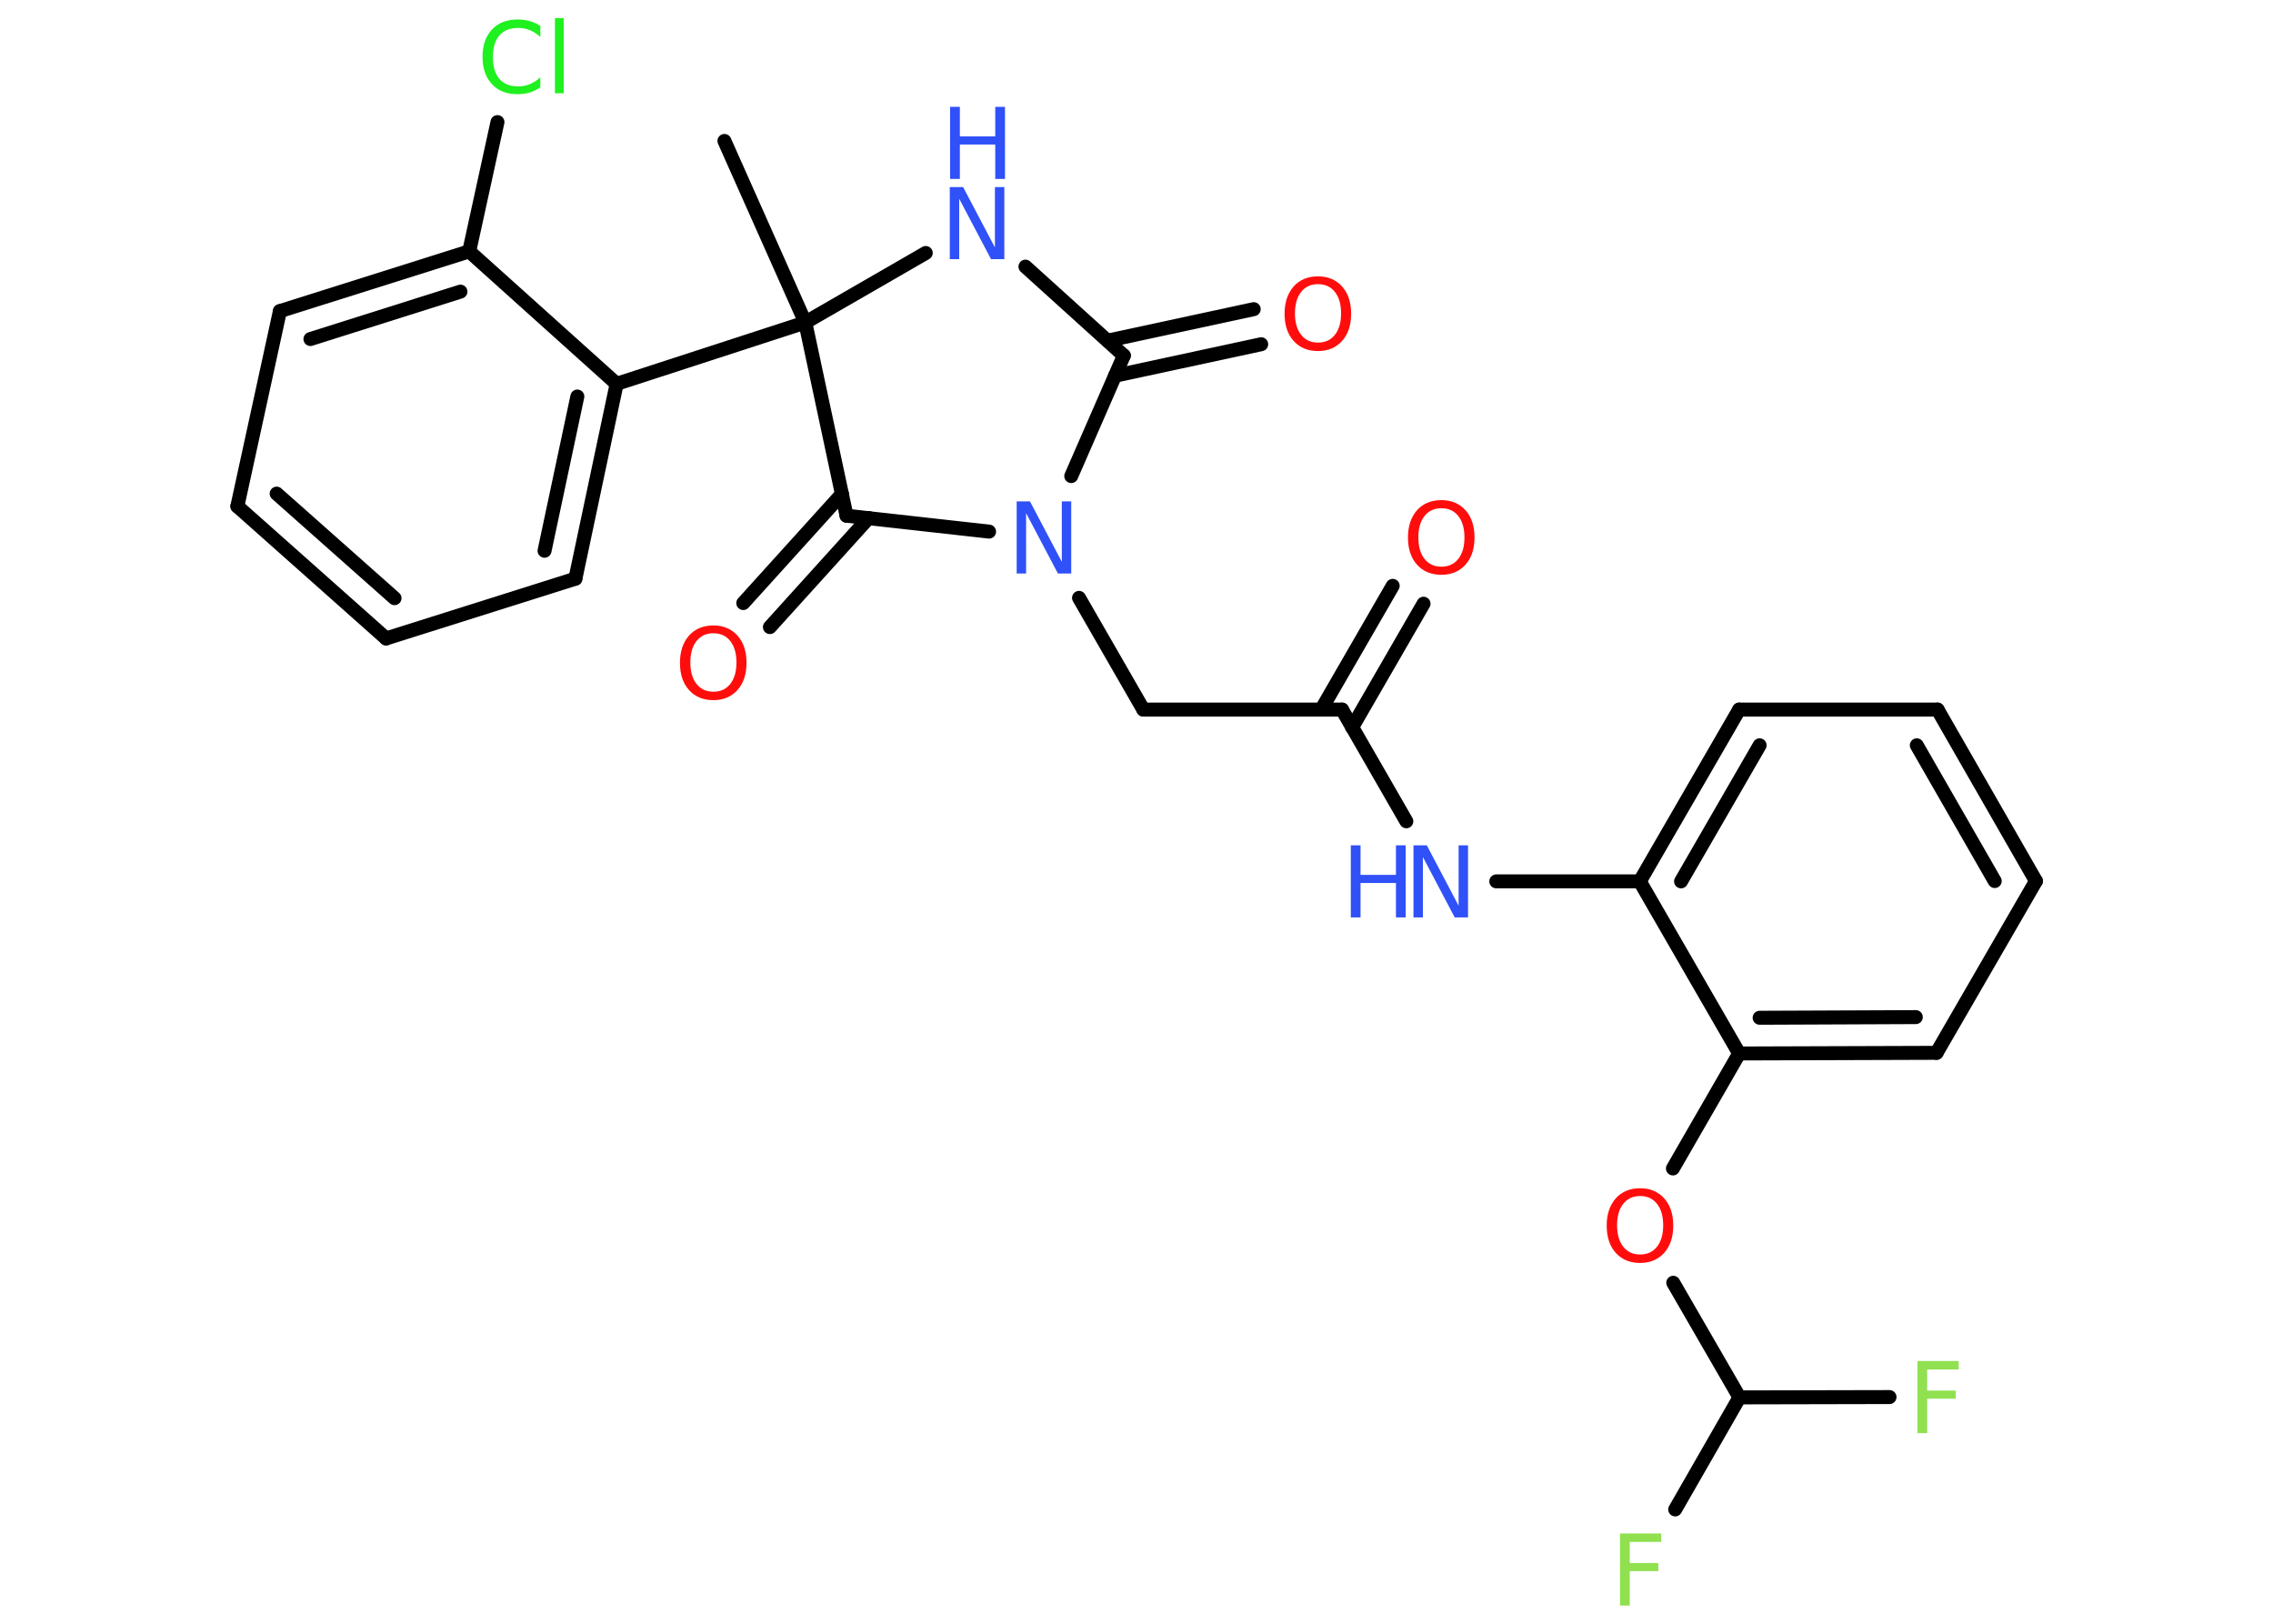 <?xml version='1.0' encoding='UTF-8'?>
<!DOCTYPE svg PUBLIC "-//W3C//DTD SVG 1.1//EN" "http://www.w3.org/Graphics/SVG/1.1/DTD/svg11.dtd">
<svg version='1.2' xmlns='http://www.w3.org/2000/svg' xmlns:xlink='http://www.w3.org/1999/xlink' width='70.0mm' height='50.0mm' viewBox='0 0 70.0 50.0'>
  <desc>Generated by the Chemistry Development Kit (http://github.com/cdk)</desc>
  <g stroke-linecap='round' stroke-linejoin='round' stroke='#000000' stroke-width='.43' fill='#3050F8'>
    <rect x='.0' y='.0' width='70.0' height='50.0' fill='#FFFFFF' stroke='none'/>
    <g id='mol1' class='mol'>
      <line id='mol1bnd1' class='bond' x1='22.31' y1='4.34' x2='24.8' y2='9.93'/>
      <line id='mol1bnd2' class='bond' x1='24.8' y1='9.93' x2='18.99' y2='11.82'/>
      <g id='mol1bnd3' class='bond'>
        <line x1='17.72' y1='17.82' x2='18.99' y2='11.82'/>
        <line x1='16.77' y1='16.96' x2='17.78' y2='12.21'/>
      </g>
      <line id='mol1bnd4' class='bond' x1='17.72' y1='17.82' x2='11.89' y2='19.66'/>
      <g id='mol1bnd5' class='bond'>
        <line x1='7.31' y1='15.59' x2='11.89' y2='19.66'/>
        <line x1='8.52' y1='15.2' x2='12.15' y2='18.42'/>
      </g>
      <line id='mol1bnd6' class='bond' x1='7.31' y1='15.59' x2='8.62' y2='9.58'/>
      <g id='mol1bnd7' class='bond'>
        <line x1='14.45' y1='7.74' x2='8.62' y2='9.58'/>
        <line x1='14.18' y1='8.98' x2='9.56' y2='10.44'/>
      </g>
      <line id='mol1bnd8' class='bond' x1='18.99' y1='11.82' x2='14.45' y2='7.74'/>
      <line id='mol1bnd9' class='bond' x1='14.45' y1='7.74' x2='15.32' y2='3.76'/>
      <line id='mol1bnd10' class='bond' x1='24.8' y1='9.93' x2='28.51' y2='7.79'/>
      <line id='mol1bnd11' class='bond' x1='31.58' y1='8.21' x2='34.61' y2='10.95'/>
      <g id='mol1bnd12' class='bond'>
        <line x1='34.11' y1='10.49' x2='38.61' y2='9.52'/>
        <line x1='34.34' y1='11.57' x2='38.84' y2='10.6'/>
      </g>
      <line id='mol1bnd13' class='bond' x1='34.61' y1='10.95' x2='32.99' y2='14.66'/>
      <line id='mol1bnd14' class='bond' x1='33.23' y1='18.41' x2='35.21' y2='21.85'/>
      <line id='mol1bnd15' class='bond' x1='35.21' y1='21.85' x2='41.33' y2='21.85'/>
      <g id='mol1bnd16' class='bond'>
        <line x1='40.69' y1='21.85' x2='42.89' y2='18.04'/>
        <line x1='41.64' y1='22.4' x2='43.84' y2='18.59'/>
      </g>
      <line id='mol1bnd17' class='bond' x1='41.33' y1='21.85' x2='43.31' y2='25.29'/>
      <line id='mol1bnd18' class='bond' x1='46.08' y1='27.14' x2='50.5' y2='27.14'/>
      <g id='mol1bnd19' class='bond'>
        <line x1='53.56' y1='21.85' x2='50.5' y2='27.14'/>
        <line x1='54.19' y1='22.95' x2='51.77' y2='27.14'/>
      </g>
      <line id='mol1bnd20' class='bond' x1='53.56' y1='21.85' x2='59.67' y2='21.85'/>
      <g id='mol1bnd21' class='bond'>
        <line x1='62.7' y1='27.13' x2='59.67' y2='21.85'/>
        <line x1='61.43' y1='27.13' x2='59.03' y2='22.95'/>
      </g>
      <line id='mol1bnd22' class='bond' x1='62.7' y1='27.13' x2='59.64' y2='32.42'/>
      <g id='mol1bnd23' class='bond'>
        <line x1='53.56' y1='32.44' x2='59.64' y2='32.42'/>
        <line x1='54.19' y1='31.34' x2='59.0' y2='31.32'/>
      </g>
      <line id='mol1bnd24' class='bond' x1='50.5' y1='27.14' x2='53.56' y2='32.44'/>
      <line id='mol1bnd25' class='bond' x1='53.56' y1='32.44' x2='51.52' y2='35.98'/>
      <line id='mol1bnd26' class='bond' x1='51.53' y1='39.5' x2='53.57' y2='43.03'/>
      <line id='mol1bnd27' class='bond' x1='53.57' y1='43.03' x2='58.19' y2='43.02'/>
      <line id='mol1bnd28' class='bond' x1='53.57' y1='43.03' x2='51.59' y2='46.48'/>
      <line id='mol1bnd29' class='bond' x1='30.46' y1='16.37' x2='26.07' y2='15.88'/>
      <line id='mol1bnd30' class='bond' x1='24.8' y1='9.93' x2='26.07' y2='15.88'/>
      <g id='mol1bnd31' class='bond'>
        <line x1='26.75' y1='15.95' x2='23.71' y2='19.31'/>
        <line x1='25.93' y1='15.21' x2='22.89' y2='18.57'/>
      </g>
      <path id='mol1atm9' class='atom' d='M16.64 .82v.32q-.15 -.14 -.32 -.21q-.17 -.07 -.36 -.07q-.38 .0 -.58 .23q-.2 .23 -.2 .67q.0 .44 .2 .67q.2 .23 .58 .23q.19 .0 .36 -.07q.17 -.07 .32 -.21v.31q-.16 .11 -.33 .16q-.18 .05 -.37 .05q-.51 .0 -.79 -.31q-.29 -.31 -.29 -.84q.0 -.53 .29 -.84q.29 -.31 .79 -.31q.2 .0 .38 .05q.18 .05 .33 .16zM17.09 .56h.27v2.31h-.27v-2.31z' stroke='none' fill='#1FF01F'/>
      <g id='mol1atm10' class='atom'>
        <path d='M29.26 5.76h.4l.98 1.86v-1.86h.29v2.22h-.41l-.98 -1.86v1.86h-.29v-2.22z' stroke='none'/>
        <path d='M29.26 3.29h.3v.91h1.09v-.91h.3v2.22h-.3v-1.06h-1.09v1.06h-.3v-2.22z' stroke='none'/>
      </g>
      <path id='mol1atm12' class='atom' d='M40.59 8.75q-.33 .0 -.52 .24q-.19 .24 -.19 .66q.0 .42 .19 .66q.19 .24 .52 .24q.33 .0 .52 -.24q.19 -.24 .19 -.66q.0 -.42 -.19 -.66q-.19 -.24 -.52 -.24zM40.59 8.51q.46 .0 .74 .31q.28 .31 .28 .84q.0 .53 -.28 .84q-.28 .31 -.74 .31q-.47 .0 -.75 -.31q-.28 -.31 -.28 -.84q.0 -.52 .28 -.84q.28 -.31 .75 -.31z' stroke='none' fill='#FF0D0D'/>
      <path id='mol1atm13' class='atom' d='M31.32 15.44h.4l.98 1.86v-1.86h.29v2.22h-.41l-.98 -1.86v1.86h-.29v-2.22z' stroke='none'/>
      <path id='mol1atm16' class='atom' d='M44.39 15.65q-.33 .0 -.52 .24q-.19 .24 -.19 .66q.0 .42 .19 .66q.19 .24 .52 .24q.33 .0 .52 -.24q.19 -.24 .19 -.66q.0 -.42 -.19 -.66q-.19 -.24 -.52 -.24zM44.39 15.4q.46 .0 .74 .31q.28 .31 .28 .84q.0 .53 -.28 .84q-.28 .31 -.74 .31q-.47 .0 -.75 -.31q-.28 -.31 -.28 -.84q.0 -.52 .28 -.84q.28 -.31 .75 -.31z' stroke='none' fill='#FF0D0D'/>
      <g id='mol1atm17' class='atom'>
        <path d='M43.54 26.03h.4l.98 1.86v-1.86h.29v2.22h-.41l-.98 -1.86v1.86h-.29v-2.22z' stroke='none'/>
        <path d='M41.6 26.03h.3v.91h1.09v-.91h.3v2.22h-.3v-1.06h-1.09v1.06h-.3v-2.22z' stroke='none'/>
      </g>
      <path id='mol1atm24' class='atom' d='M50.51 36.83q-.33 .0 -.52 .24q-.19 .24 -.19 .66q.0 .42 .19 .66q.19 .24 .52 .24q.33 .0 .52 -.24q.19 -.24 .19 -.66q.0 -.42 -.19 -.66q-.19 -.24 -.52 -.24zM50.51 36.59q.46 .0 .74 .31q.28 .31 .28 .84q.0 .53 -.28 .84q-.28 .31 -.74 .31q-.47 .0 -.75 -.31q-.28 -.31 -.28 -.84q.0 -.52 .28 -.84q.28 -.31 .75 -.31z' stroke='none' fill='#FF0D0D'/>
      <path id='mol1atm26' class='atom' d='M59.05 41.91h1.27v.26h-.97v.65h.88v.25h-.88v1.06h-.3v-2.22z' stroke='none' fill='#90E050'/>
      <path id='mol1atm27' class='atom' d='M49.89 47.22h1.27v.26h-.97v.65h.88v.25h-.88v1.06h-.3v-2.22z' stroke='none' fill='#90E050'/>
      <path id='mol1atm29' class='atom' d='M21.97 19.5q-.33 .0 -.52 .24q-.19 .24 -.19 .66q.0 .42 .19 .66q.19 .24 .52 .24q.33 .0 .52 -.24q.19 -.24 .19 -.66q.0 -.42 -.19 -.66q-.19 -.24 -.52 -.24zM21.97 19.26q.46 .0 .74 .31q.28 .31 .28 .84q.0 .53 -.28 .84q-.28 .31 -.74 .31q-.47 .0 -.75 -.31q-.28 -.31 -.28 -.84q.0 -.52 .28 -.84q.28 -.31 .75 -.31z' stroke='none' fill='#FF0D0D'/>
    </g>
  </g>
</svg>
